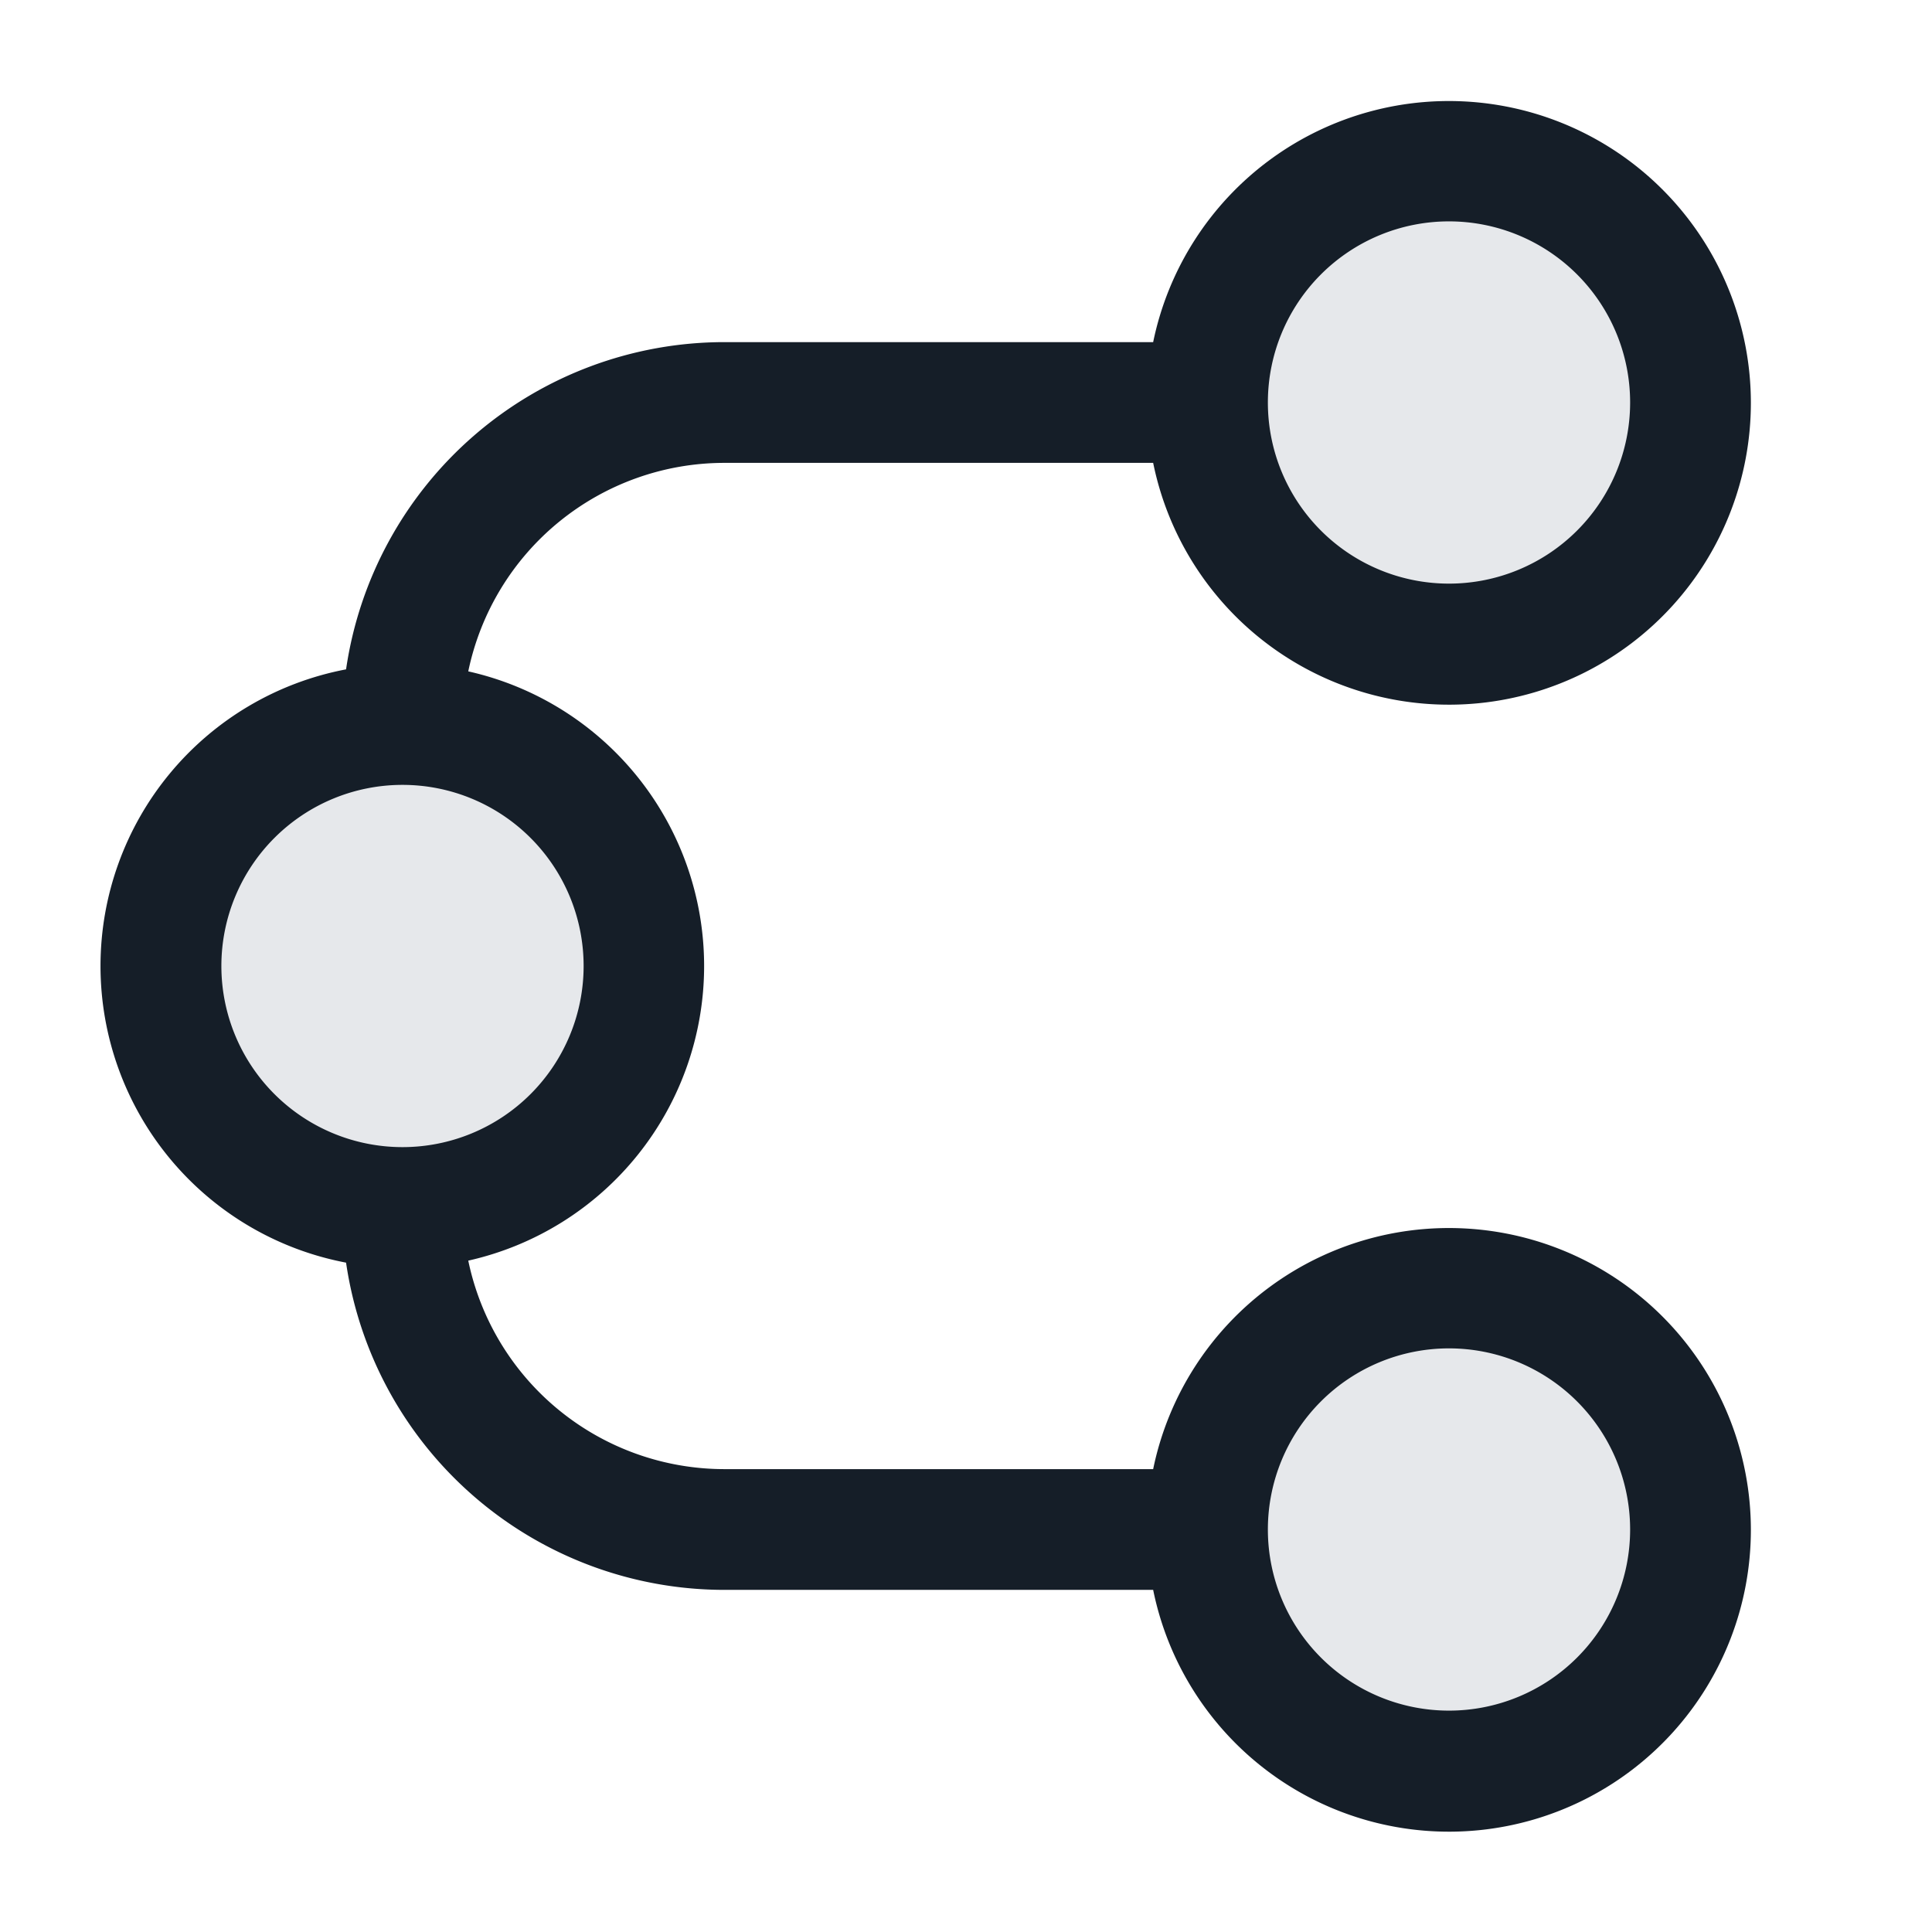 <svg viewBox="0 0 24 24" fill="none" xmlns="http://www.w3.org/2000/svg"><path fill-rule="evenodd" clip-rule="evenodd" d="M15 5a3 3 0 1 1 6 0 3 3 0 0 1-6 0ZM2 12a3 3 0 1 1 6 0 3 3 0 0 1-6 0Zm16 4a3 3 0 1 0 0 6 3 3 0 0 0 0-6Z" fill="#636F7E" fill-opacity=".16"/><path fill-rule="evenodd" clip-rule="evenodd" d="M14.325 4.25A3.751 3.751 0 0 1 21.75 5a3.75 3.75 0 0 1-7.425.75H9a3.251 3.251 0 0 0-3.183 2.59 3.751 3.751 0 0 1 0 7.32A3.251 3.251 0 0 0 9 18.25h5.325a3.751 3.751 0 0 1 7.425.75 3.75 3.75 0 0 1-7.425.75H9a4.751 4.751 0 0 1-4.701-4.065 3.751 3.751 0 0 1 0-7.37A4.751 4.751 0 0 1 9 4.25h5.325ZM18 2.75a2.25 2.25 0 1 0 0 4.5 2.25 2.25 0 0 0 0-4.5Zm-13 7a2.25 2.25 0 1 0 0 4.5 2.25 2.25 0 0 0 0-4.5ZM15.75 19a2.25 2.25 0 1 1 4.5 0 2.25 2.25 0 0 1-4.5 0Z" fill="#151E28"/></svg>